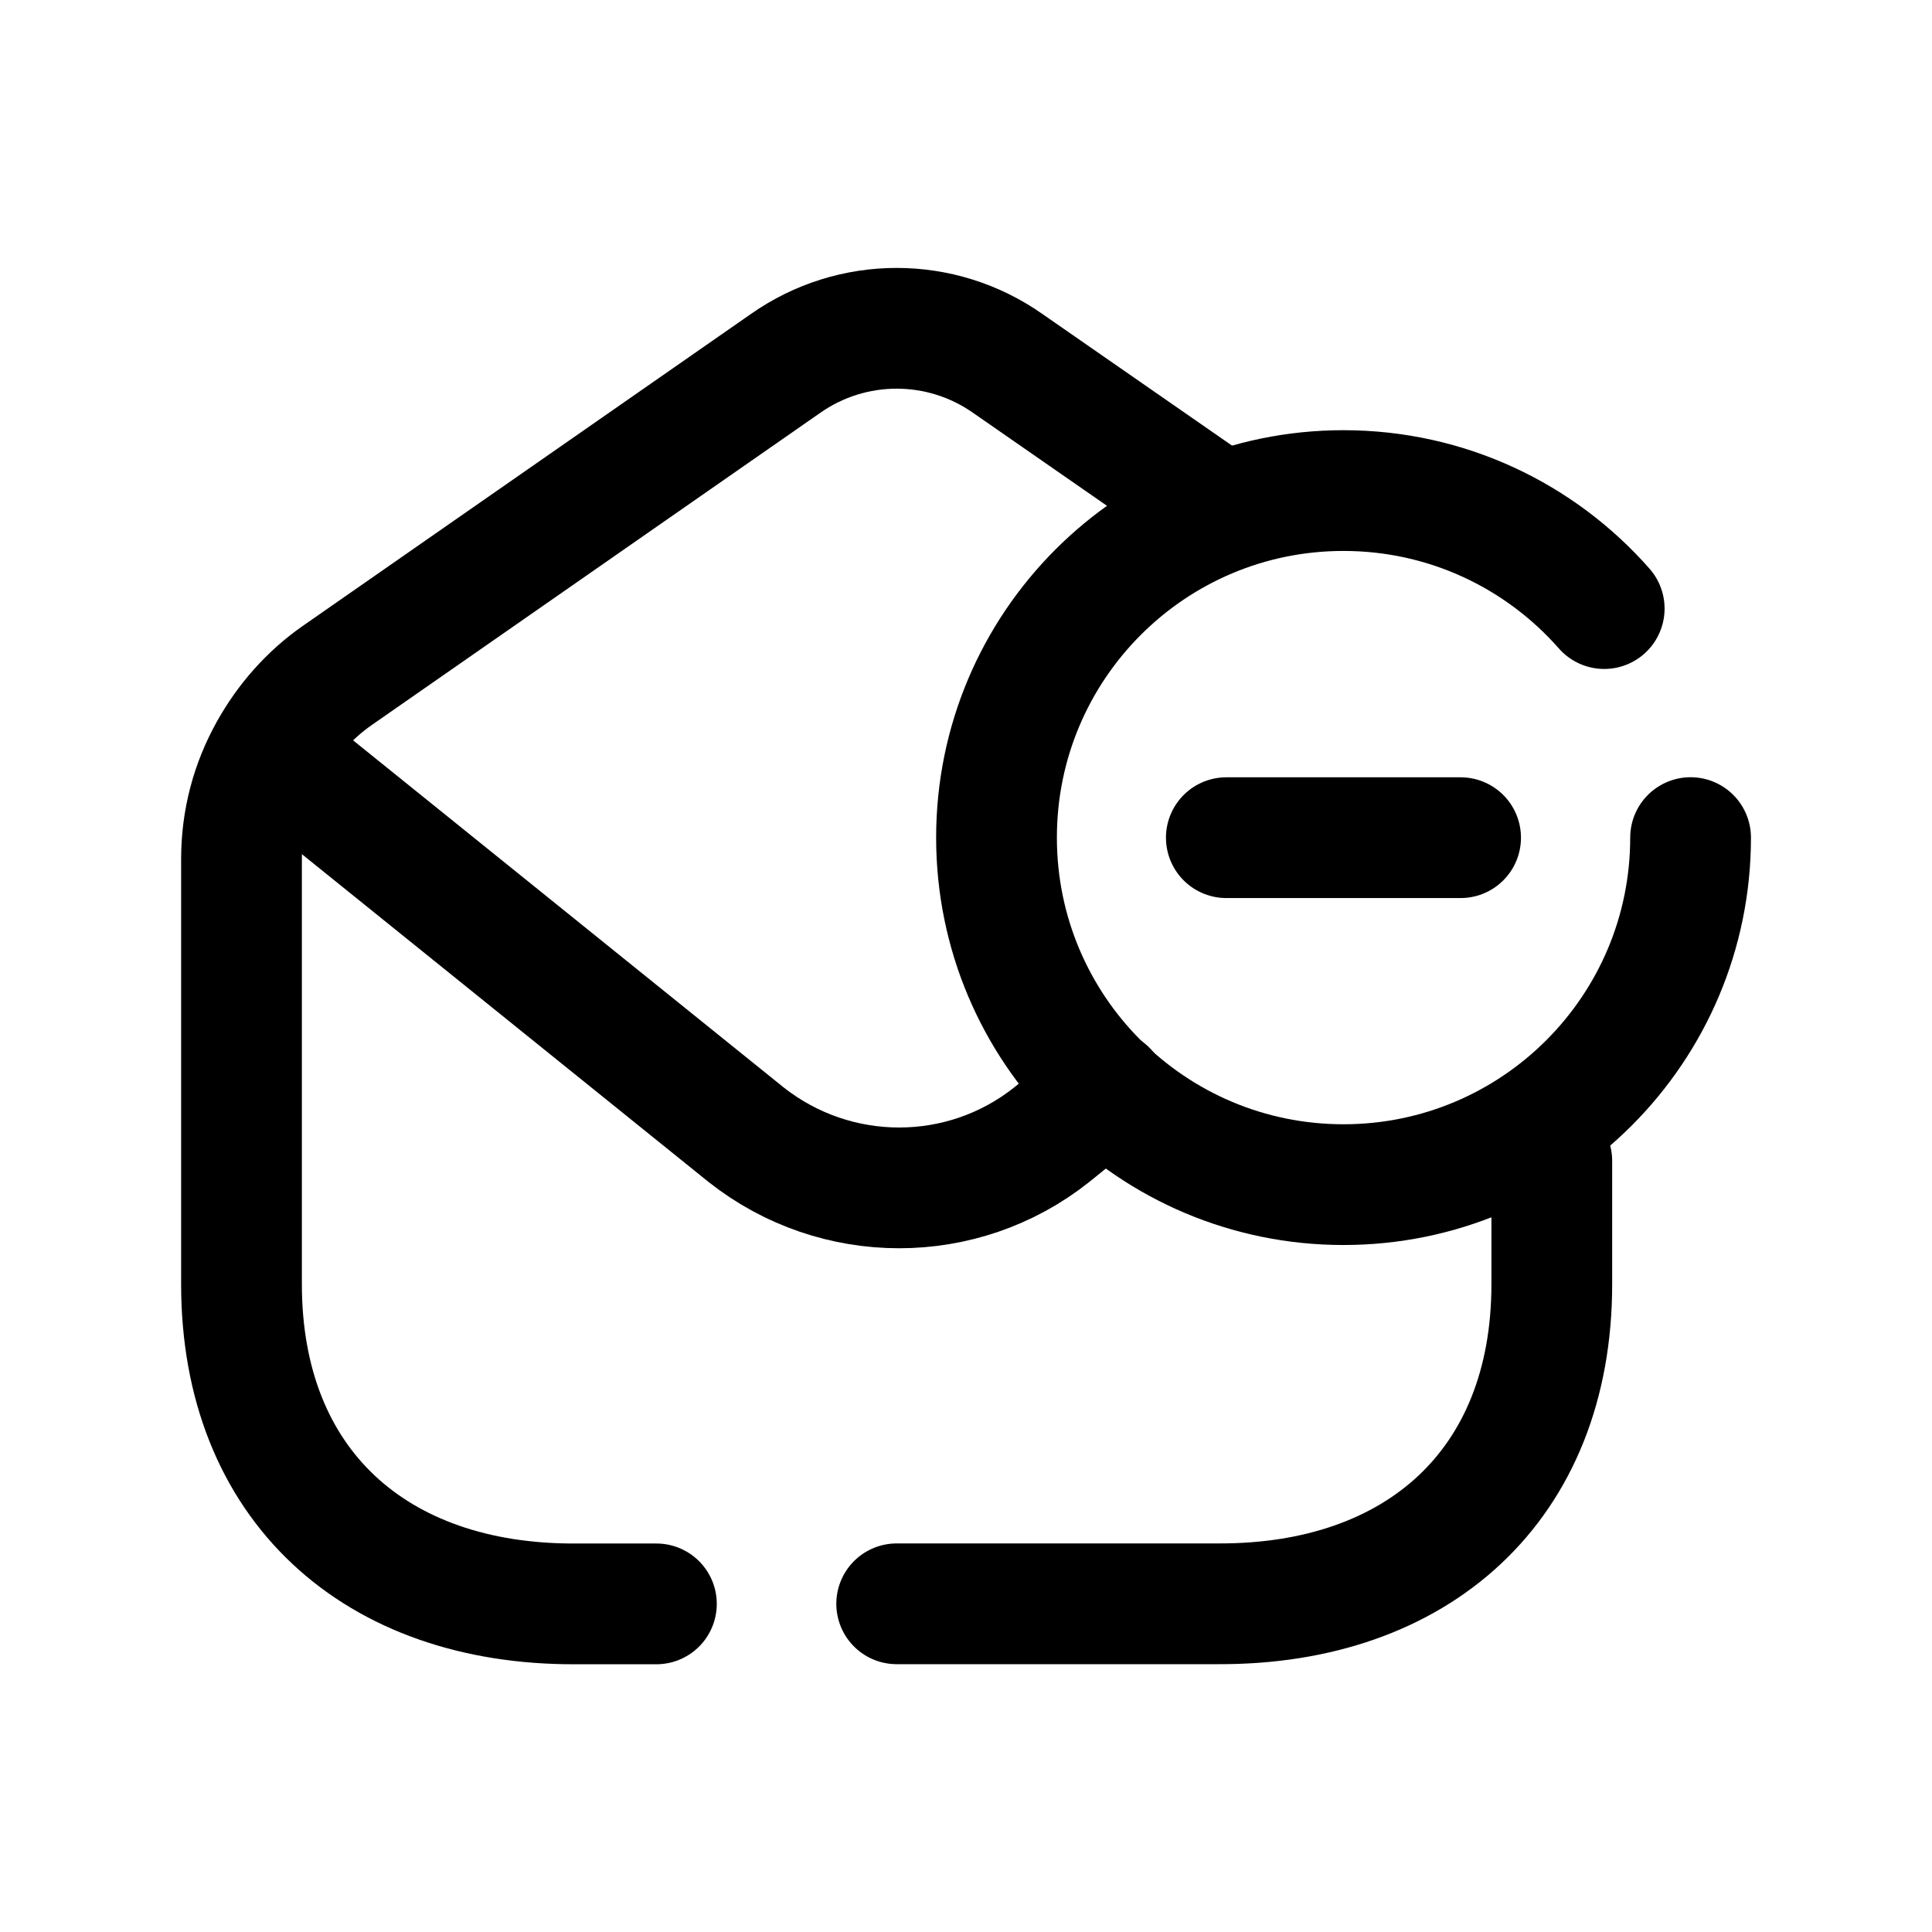 <svg width="24" height="24" viewBox="0 0 24 24" fill="none" xmlns="http://www.w3.org/2000/svg">
<path d="M18.144 10.406H15.234" stroke="black" stroke-width="1.5" stroke-linecap="round" stroke-linejoin="round"/>
<path d="M3.354 9.328L9.27 14.097C10.385 14.976 11.956 14.976 13.063 14.097L13.747 13.544" stroke="black" stroke-width="1.5" stroke-linecap="round" stroke-linejoin="round"/>
<path d="M14.915 6.178L12.522 4.517C11.692 3.932 10.585 3.932 9.755 4.517L4.188 8.392C3.839 8.636 3.554 8.961 3.35 9.328C3.122 9.735 3 10.19 3 10.671V15.953C3 18.452 4.669 19.933 7.143 19.924H8.154" stroke="black" stroke-width="1.5" stroke-linecap="round" stroke-linejoin="round"/>
<path d="M19.277 14.422V15.952C19.277 18.451 17.608 19.932 15.135 19.923H11.139" stroke="black" stroke-width="1.5" stroke-linecap="round" stroke-linejoin="round"/>
<path d="M21.001 10.405C21.001 12.786 19.07 14.716 16.689 14.716C14.308 14.716 12.379 12.786 12.379 10.405C12.379 8.024 14.308 6.094 16.689 6.094C17.98 6.094 19.138 6.661 19.928 7.56" stroke="black" stroke-width="1.5" stroke-linecap="round" stroke-linejoin="round"/>
</svg>
